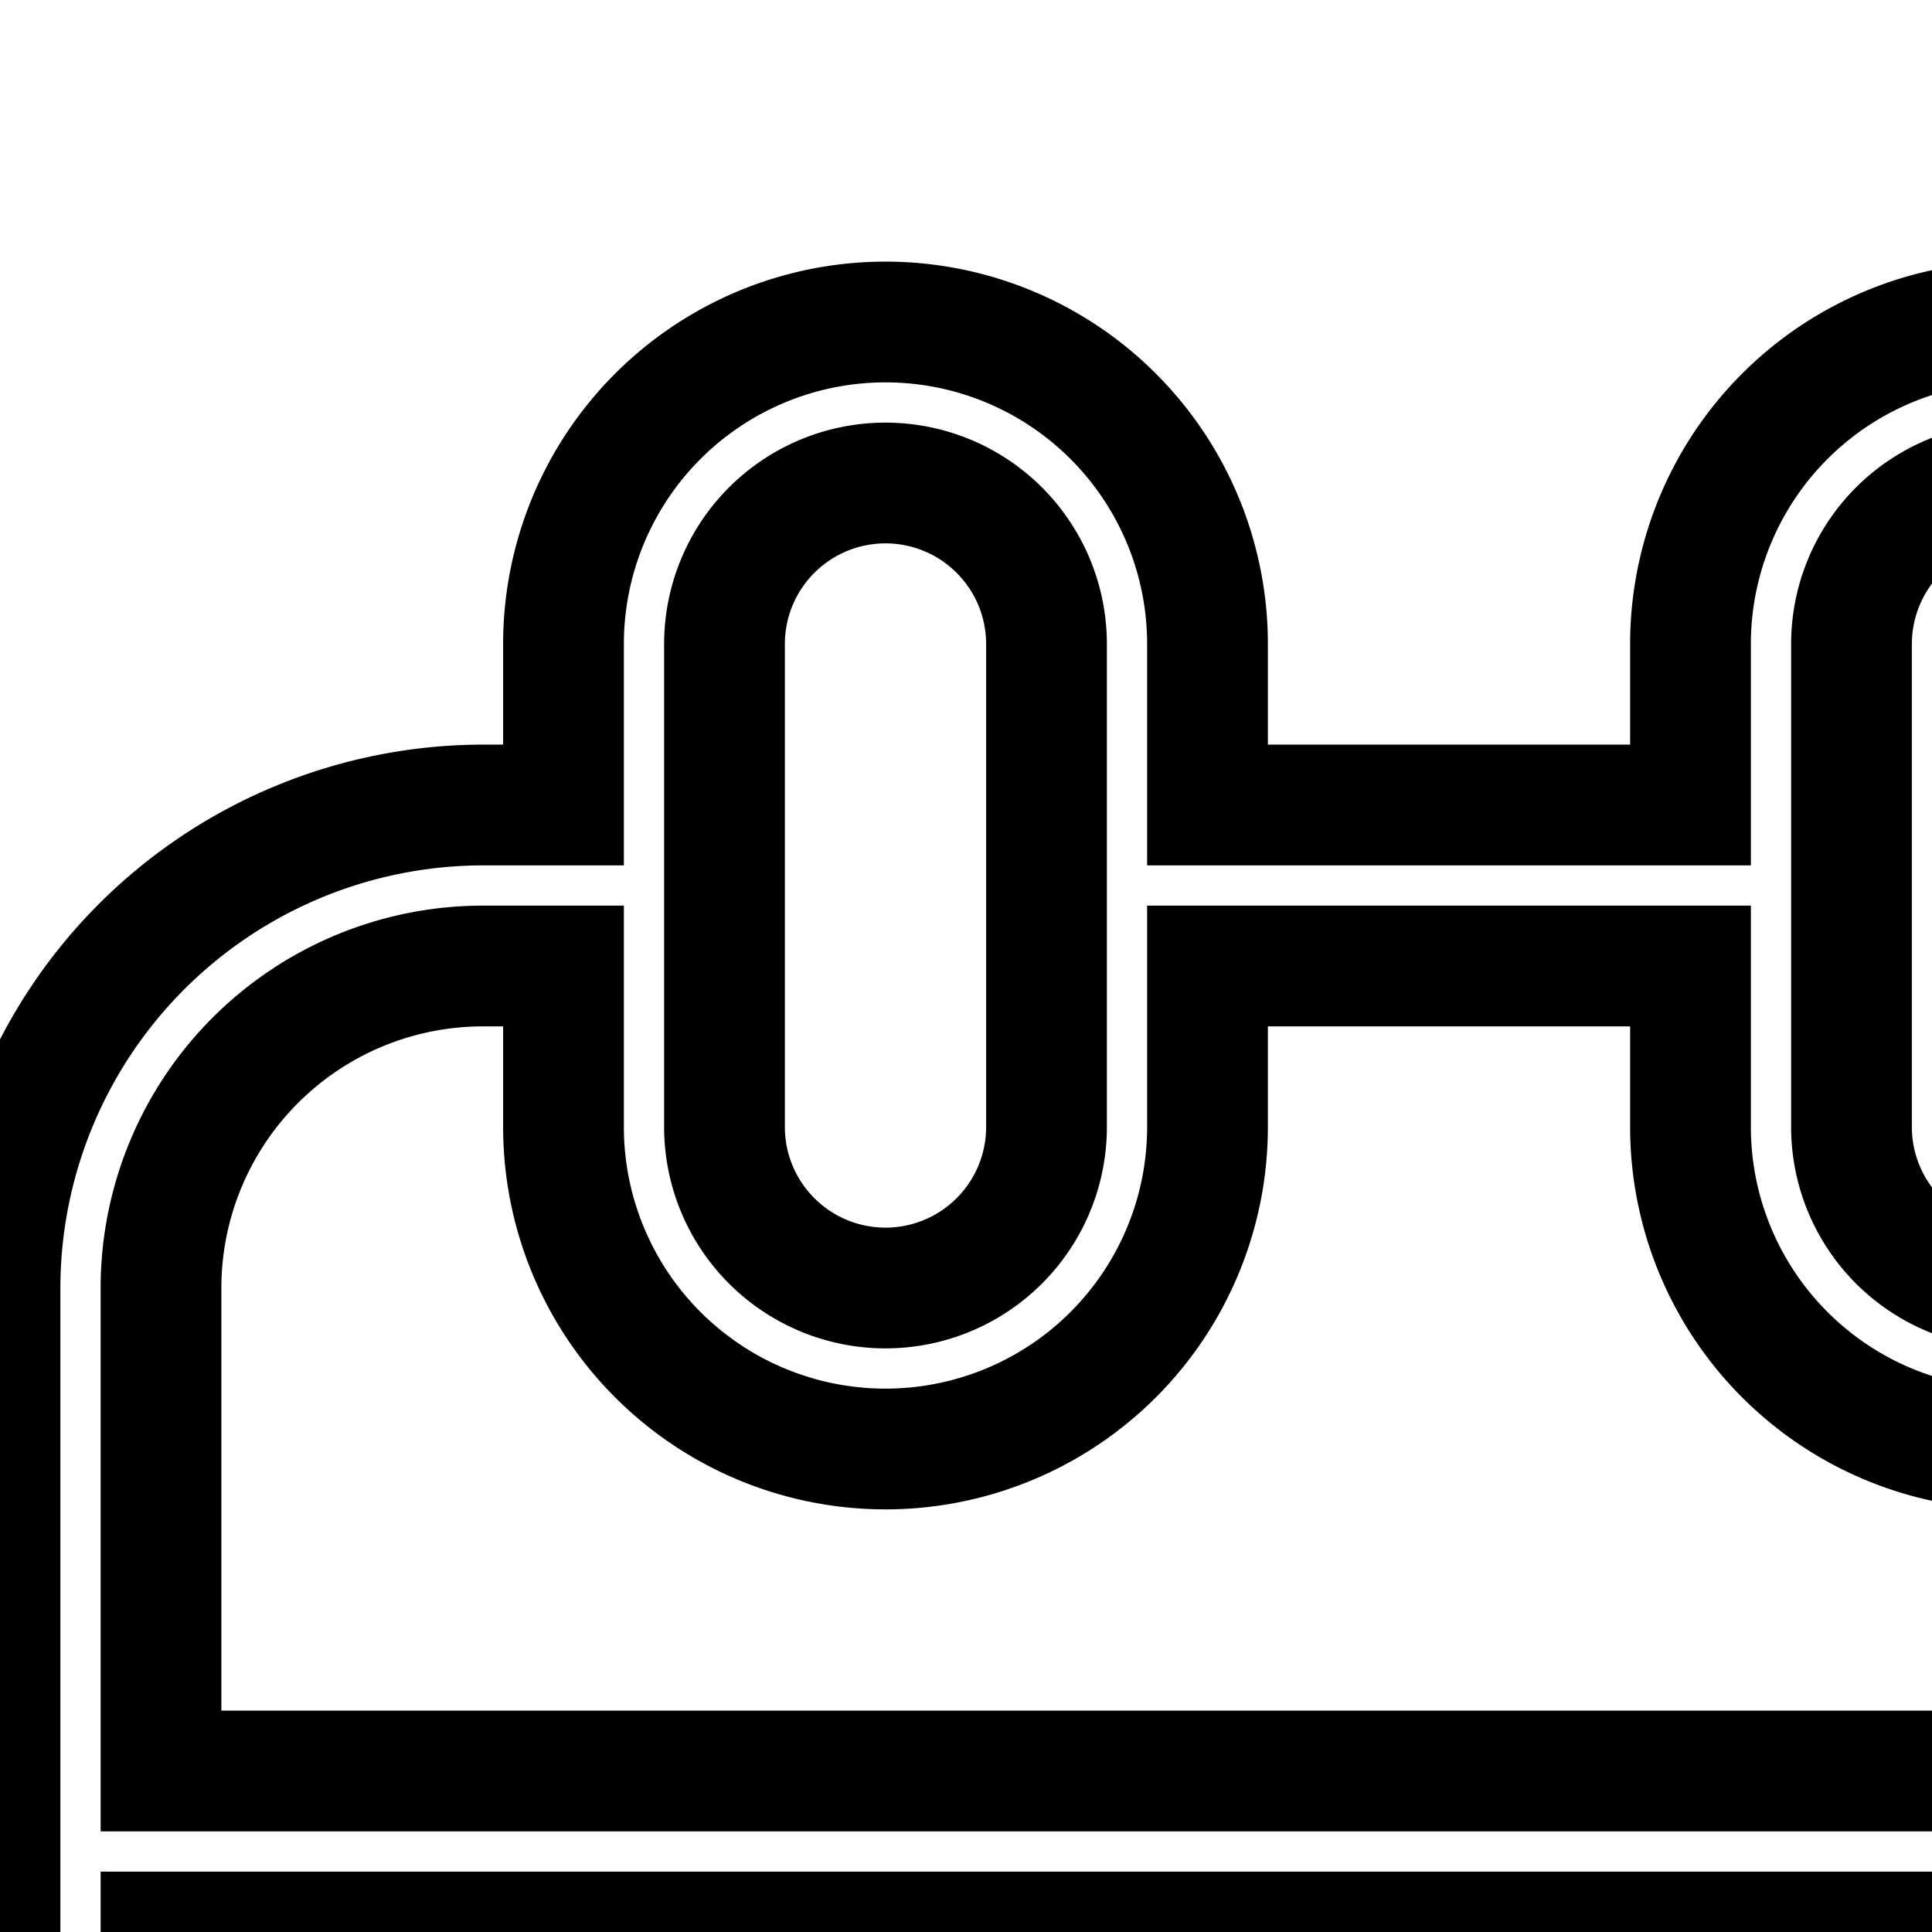 <svg
  xmlns="http://www.w3.org/2000/svg"
  viewBox="0 0 24 24"
  fill="none"
  stroke="currentColor"
  aria-hidden="true"
  stroke-width="1.5"
>
  <title>Artboard-30</title>
  <g id="Injection">
    <path
      d="M58,10H57V8a4,4,0,0,0-8,0v2H43V8a4,4,0,0,0-8,0v2H29V8a4,4,0,0,0-8,0v2H15V8A4,4,0,0,0,7,8v2H6a6.006,6.006,0,0,0-6,6V54a6.006,6.006,0,0,0,6,6H58a6.006,6.006,0,0,0,6-6V16A6.006,6.006,0,0,0,58,10ZM51,8a2,2,0,0,1,4,0v6a2,2,0,0,1-4,0ZM37,8a2,2,0,0,1,4,0v6a2,2,0,0,1-4,0ZM23,8a2,2,0,0,1,4,0v6a2,2,0,0,1-4,0ZM9,8a2,2,0,0,1,4,0v6a2,2,0,0,1-4,0ZM6,12H7v2a4,4,0,0,0,8,0V12h6v2a4,4,0,0,0,8,0V12h6v2a4,4,0,0,0,8,0V12h6v2a4,4,0,0,0,8,0V12h1a4,4,0,0,1,4,4v6H2V16A4,4,0,0,1,6,12ZM58,58H6a4,4,0,0,1-4-4V24H62V54A4,4,0,0,1,58,58Z"
    />
    <path
      d="M45.293,26.293,42,29.586l-1.293-1.293a1,1,0,0,0-1.414,0L36,31.586l-1.293-1.293a1,1,0,0,0-1.414,0l-12,12a1,1,0,0,0,0,1.414L22.586,45,20,47.586l-1.293-1.293a1,1,0,0,0-1.414,1.414l2,2,4,4,2,2a1,1,0,0,0,1.414-1.414L25.414,53,28,50.414l1.293,1.293a1,1,0,0,0,1.414,0l12-12a1,1,0,0,0,0-1.414L41.414,37l3.293-3.293a1,1,0,0,0,0-1.414L43.414,31l3.293-3.293a1,1,0,0,0-1.414-1.414ZM24,51.586,21.414,49,24,46.414,26.586,49Zm15-11-1.293-1.293a1,1,0,0,0-1.414,1.414L37.586,42,36,43.586l-1.293-1.293a1,1,0,0,0-1.414,1.414L34.586,45,33,46.586l-1.293-1.293a1,1,0,0,0-1.414,1.414L31.586,48,30,49.586l-1.293-1.293-4-4L23.414,43,34,32.414l1.293,1.293,4,4L40.586,39Zm1-5L37.414,33,40,30.414,42.586,33Z"
    />
  </g>
</svg>
